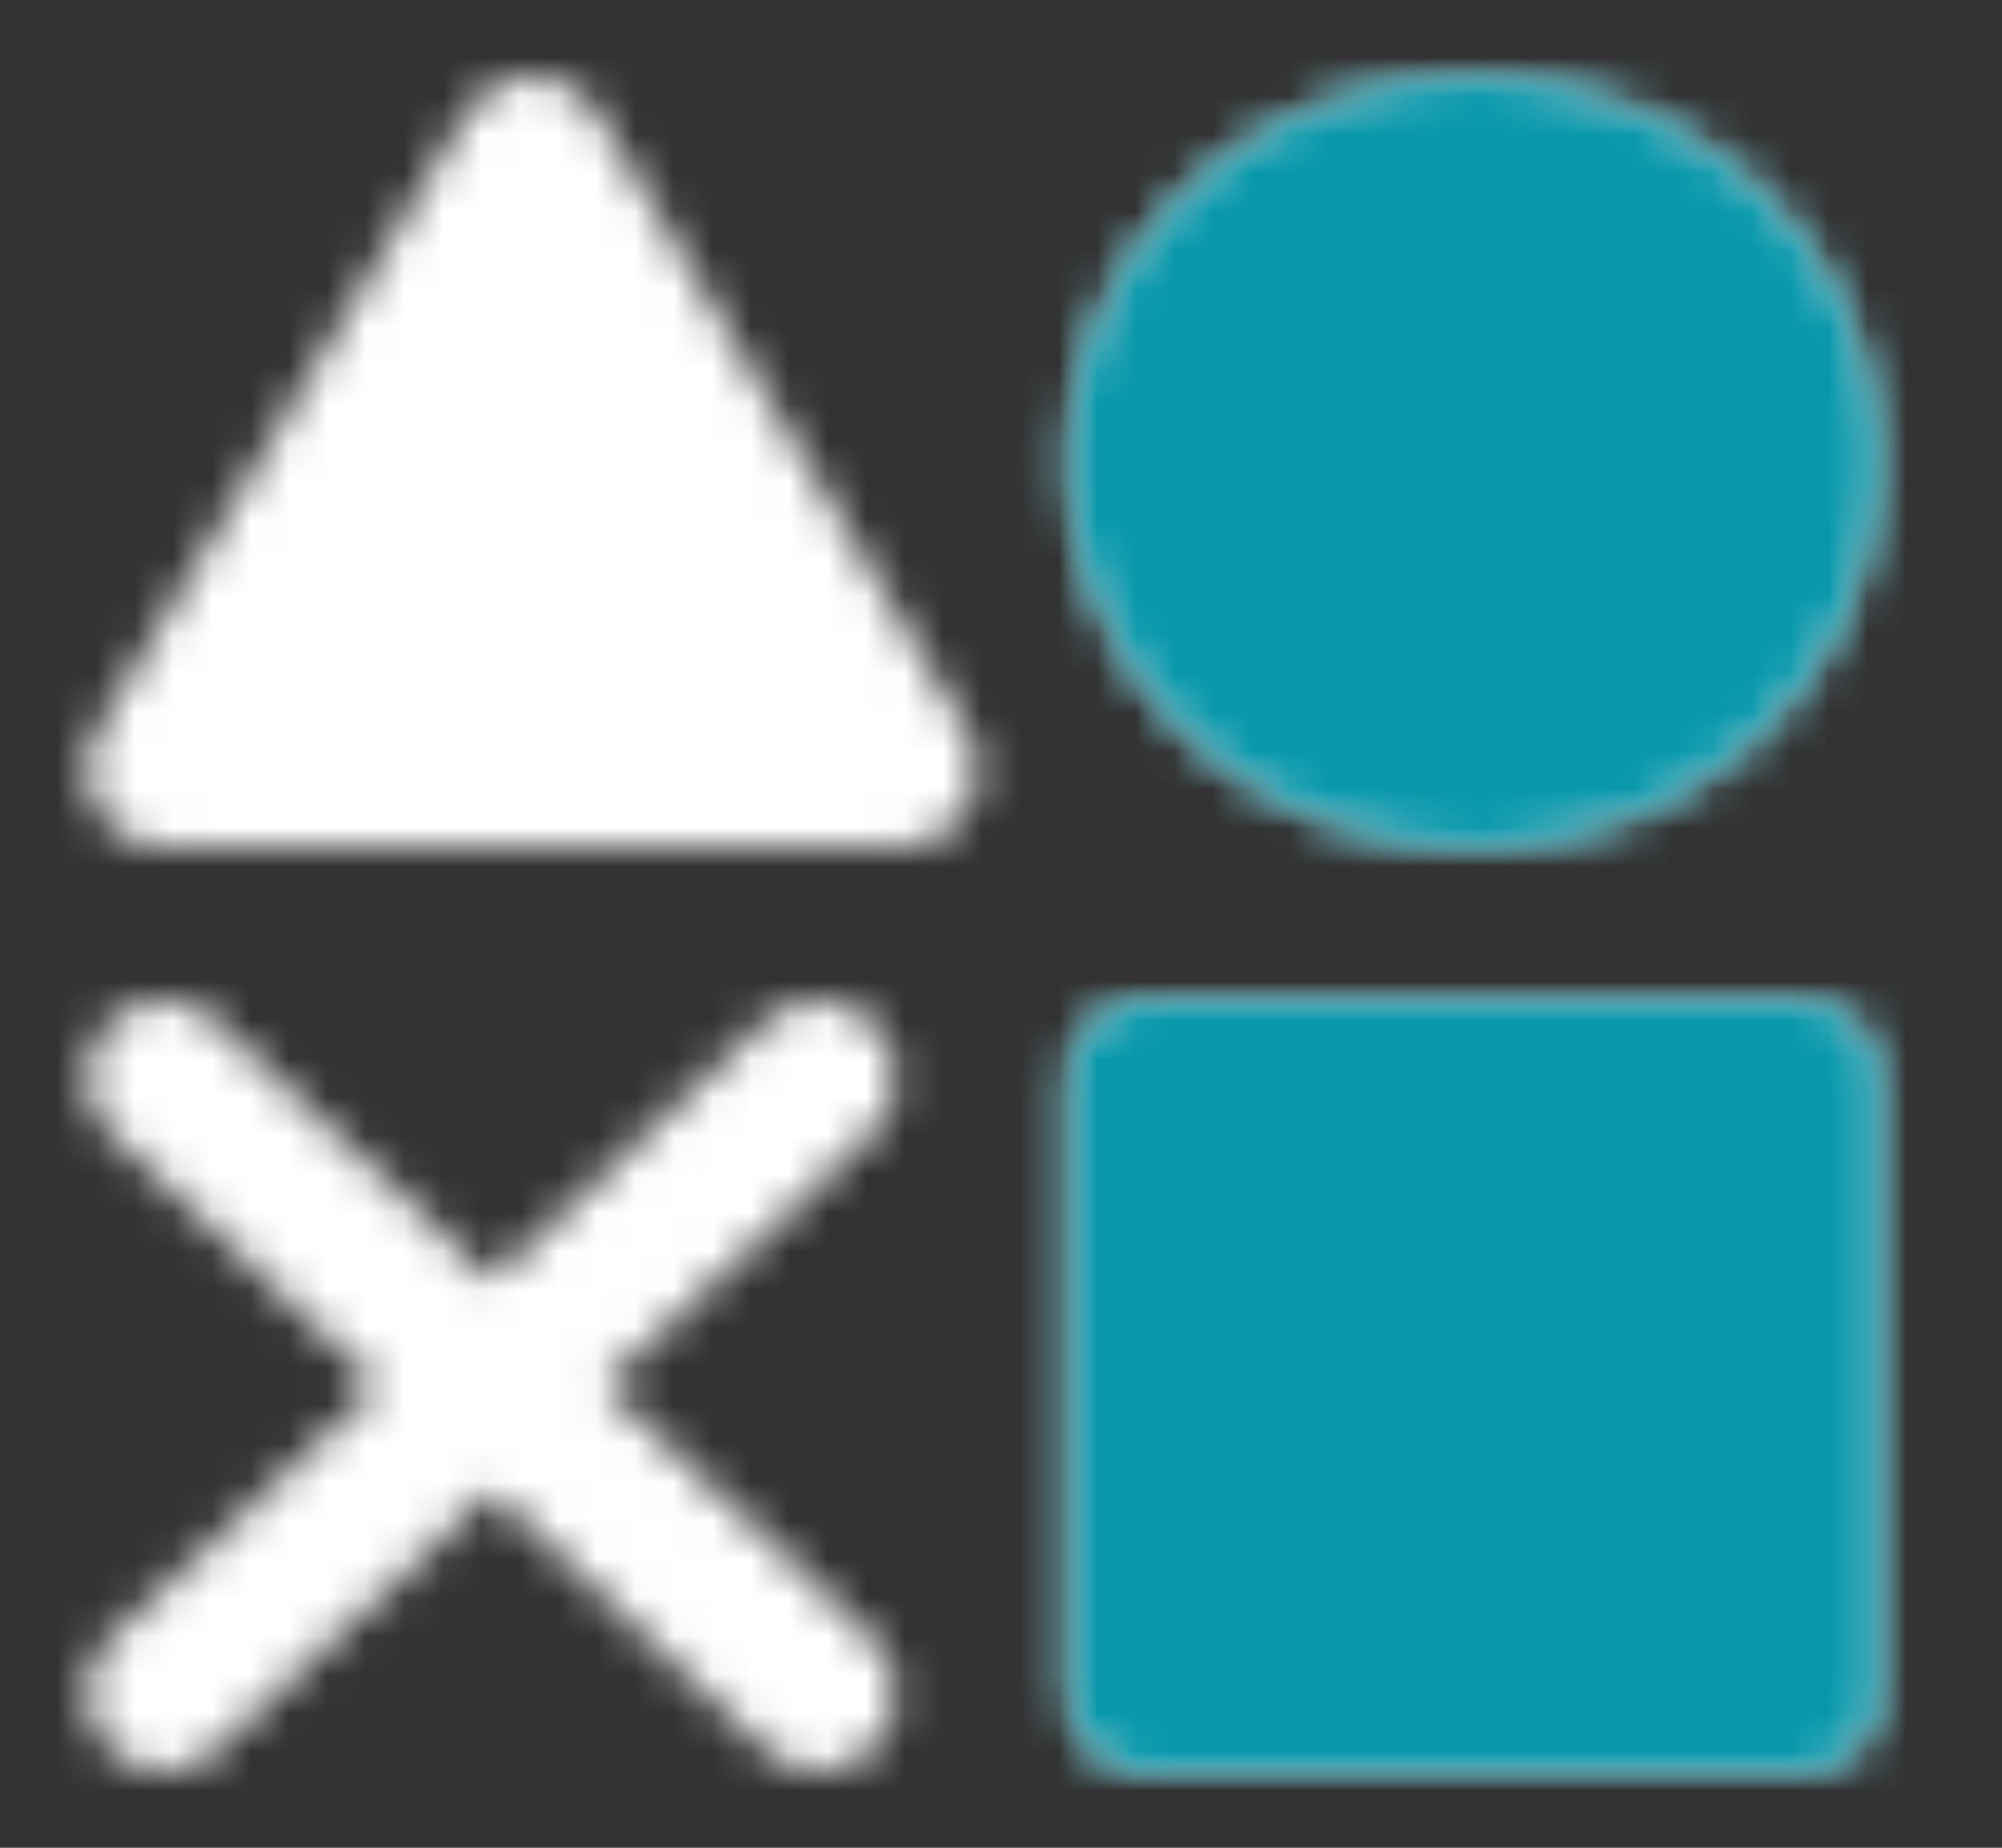 <svg width="52" height="48" viewBox="0 0 52 48" fill="none" xmlns="http://www.w3.org/2000/svg">
<rect x="0" y="0" width="52" height="48" fill="#333333" stroke="none"/>
<g clip-path="url(#clip0_202_434)">
<mask id="mask0_202_434" style="mask-type:alpha" maskUnits="userSpaceOnUse" x="2" y="2" width="47" height="44">
<path d="M46.781 28H29.77V44H46.781V28ZM13.822 4L23.39 20H4.253L13.822 4ZM38.275 20C40.531 20 42.694 19.157 44.289 17.657C45.885 16.157 46.781 14.122 46.781 12C46.781 9.878 45.885 7.843 44.289 6.343C42.694 4.843 40.531 4 38.275 4C36.019 4 33.856 4.843 32.261 6.343C30.666 7.843 29.77 9.878 29.77 12C29.77 14.122 30.666 16.157 32.261 17.657C33.856 19.157 36.019 20 38.275 20Z" fill="white" stroke="white" stroke-width="4" stroke-linejoin="round"/>
<path d="M4.253 28L21.264 44M21.264 28L4.253 44" stroke="white" stroke-width="4" stroke-linecap="round" stroke-linejoin="round"/>
</mask>
<g mask="url(#mask0_202_434)">
<path d="M0 0H51.034V48H0V0Z" fill="white"/>
</g>
<g clip-path="url(#clip1_202_434)">
<mask id="mask1_202_434" style="mask-type:alpha" maskUnits="userSpaceOnUse" x="2" y="2" width="47" height="44">
<path d="M46.781 28H29.77V44H46.781V28ZM13.822 4L23.39 20H4.253L13.822 4ZM38.275 20C40.531 20 42.695 19.157 44.29 17.657C45.885 16.157 46.781 14.122 46.781 12C46.781 9.878 45.885 7.843 44.29 6.343C42.695 4.843 40.531 4 38.275 4C36.02 4 33.856 4.843 32.261 6.343C30.666 7.843 29.77 9.878 29.77 12C29.77 14.122 30.666 16.157 32.261 17.657C33.856 19.157 36.02 20 38.275 20Z" fill="white" stroke="white" stroke-width="4" stroke-linejoin="round"/>
</mask>
<g mask="url(#mask1_202_434)">
<path d="M0 0H51.034V48H0V0Z" fill="#0897AB"/>
</g>
</g>
</g>
<defs>
<clipPath id="clip0_202_434">
<rect width="51.034" height="48" fill="white"/>
</clipPath>
<clipPath id="clip1_202_434">
<rect width="24.454" height="48" fill="white" transform="translate(26.58)"/>
</clipPath>
</defs>
</svg>
